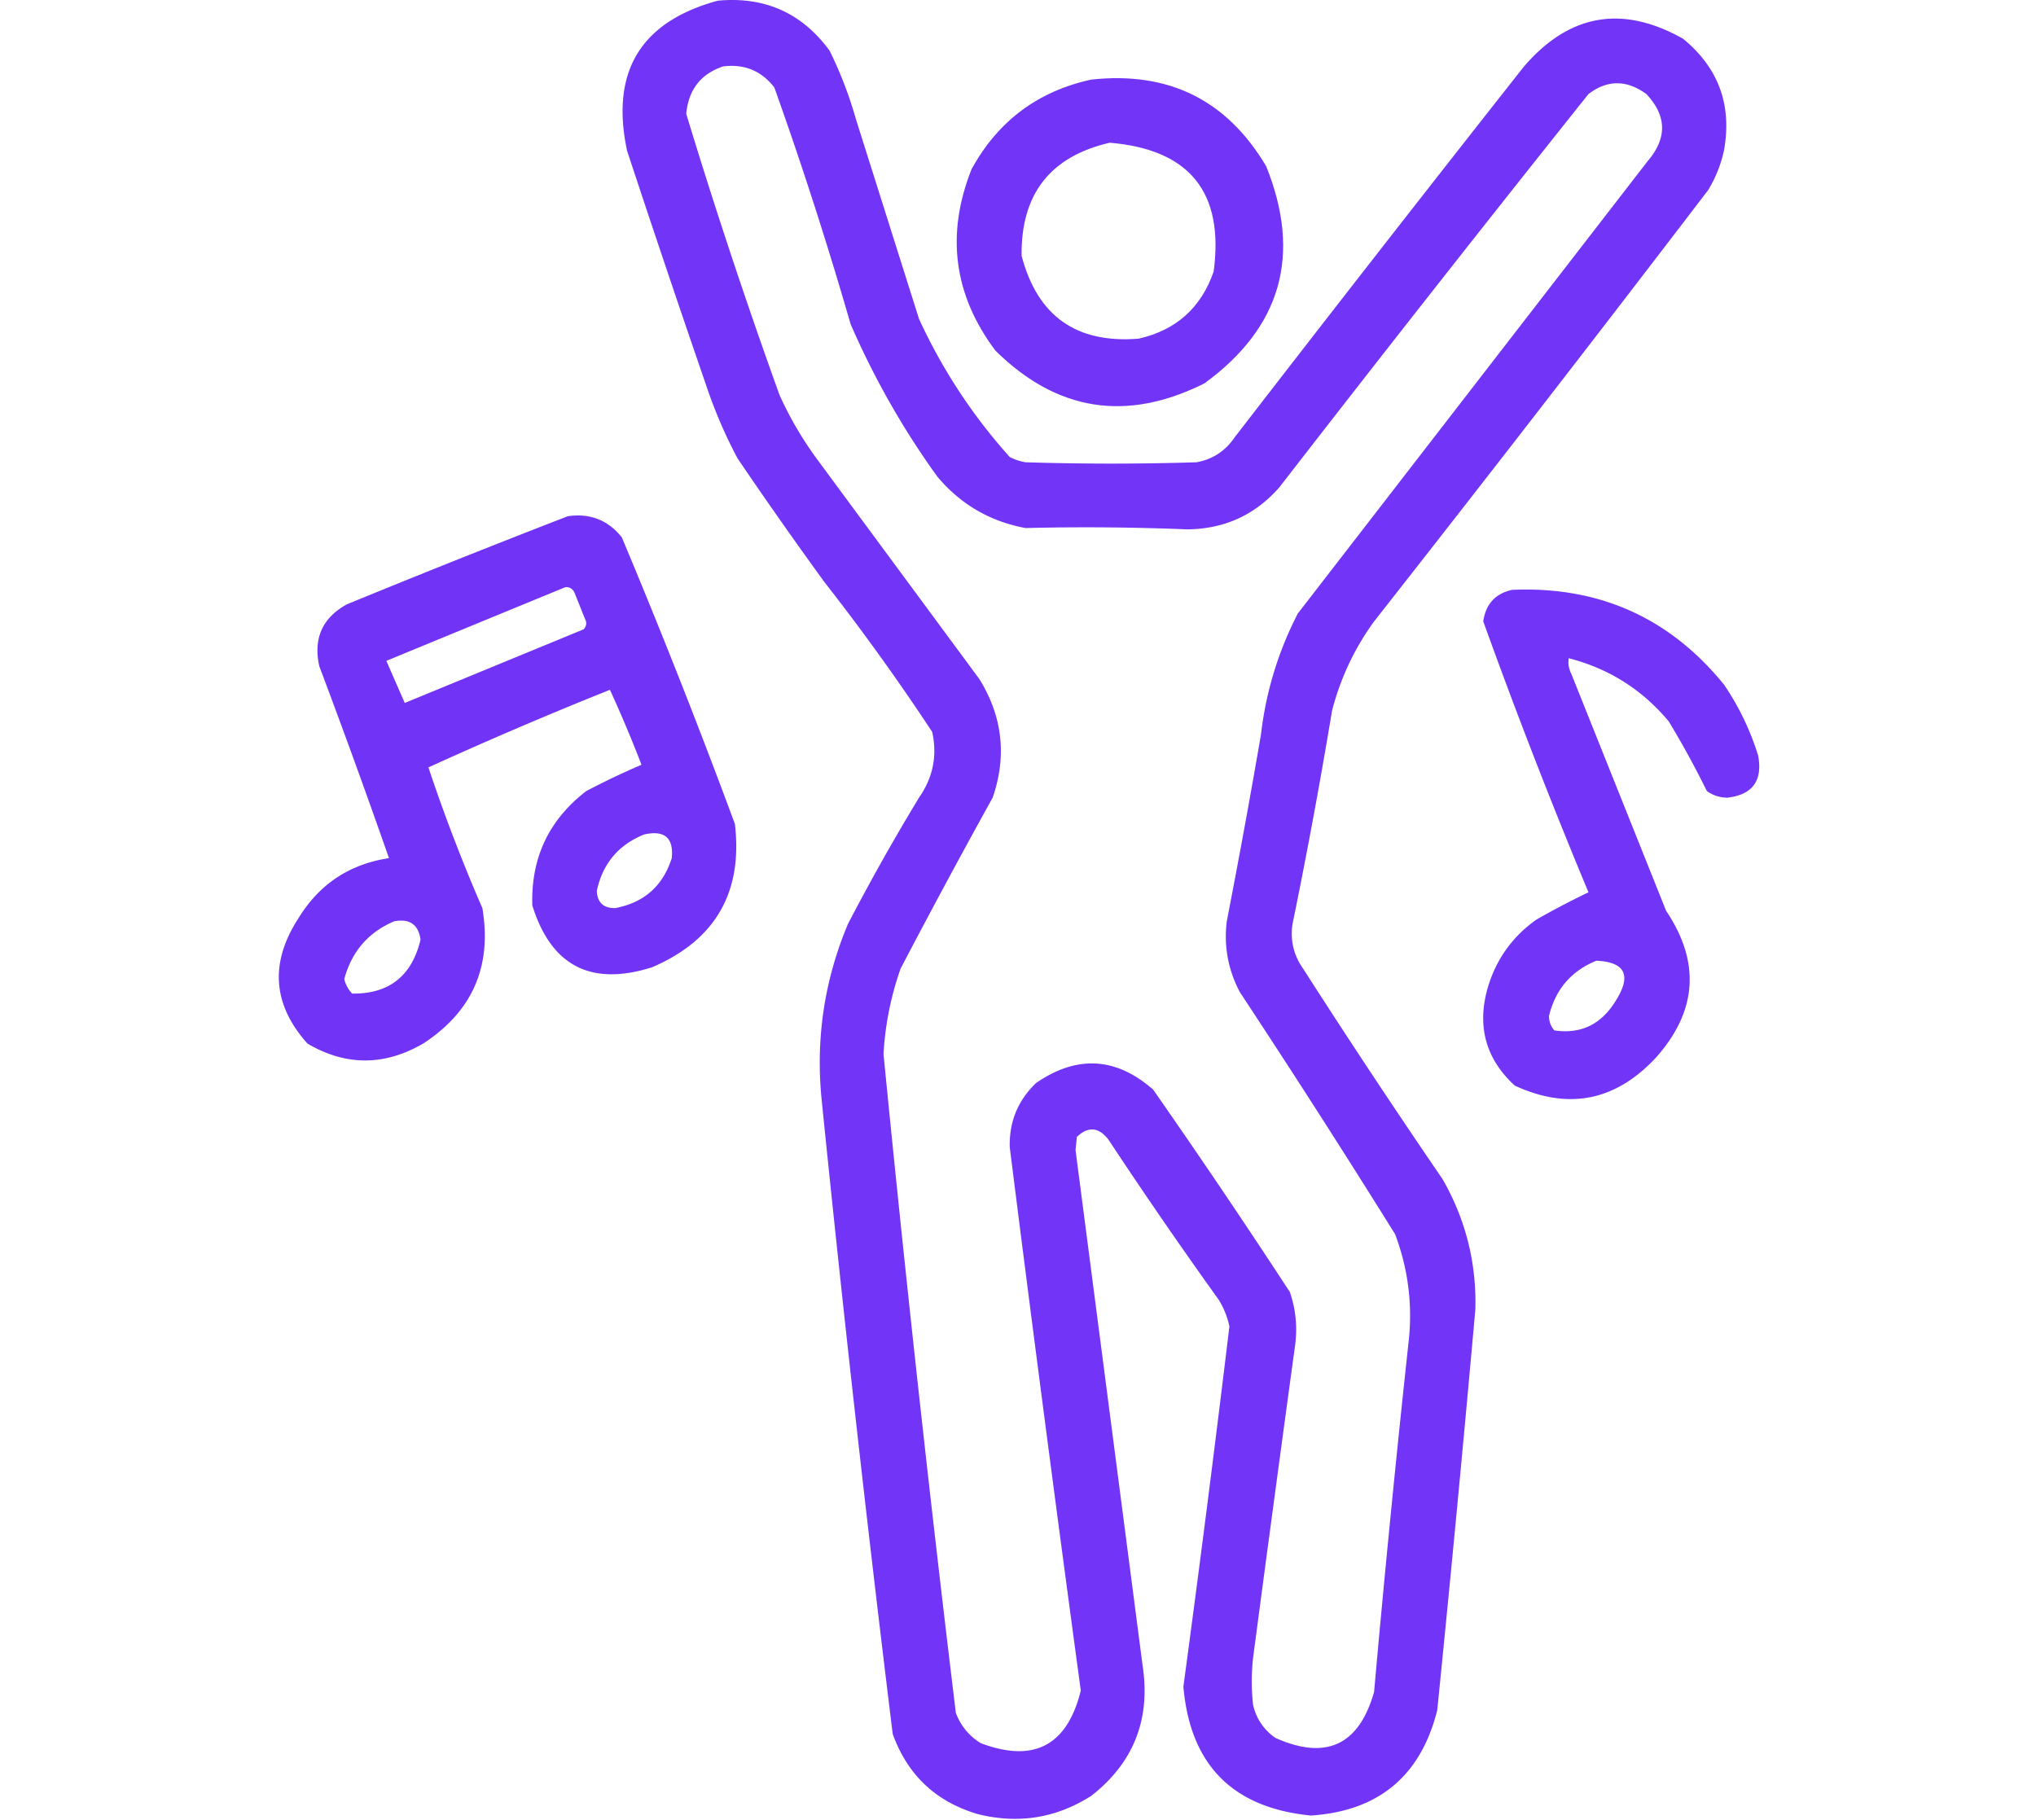 <svg xmlns="http://www.w3.org/2000/svg" width="774" height="692"><g fill="#6D2DF6" fill-rule="evenodd"><path d="M272.871.258c17.846-1.657 32.012 4.676 42.5 19a153.341 153.341 0 0 1 10 26l24 76c8.89 19.298 20.39 36.798 34.5 52.5a20.64 20.64 0 0 0 6 2c21.667.667 43.333.667 65 0 6.136-1.13 10.97-4.295 14.5-9.5a17664.672 17664.672 0 0 1 110-141c17.26-20.018 37.427-23.518 60.5-10.5 13.47 11.072 18.637 25.239 15.5 42.5a48.727 48.727 0 0 1-6 15 15026.243 15026.243 0 0 1-127 164c-7.469 10.275-12.803 21.608-16 34a2161.38 2161.38 0 0 1-15 81c-.946 6.17.388 11.838 4 17a3216.812 3216.812 0 0 0 53 80c8.79 15.327 12.957 31.827 12.5 49.5a12973.495 12973.495 0 0 1-14.5 152.5c-6.29 24.955-22.29 38.289-48 40-29.735-2.901-45.9-19.235-48.5-49a9601.56 9601.56 0 0 0 17.5-137 32.473 32.473 0 0 0-4-10 1915.966 1915.966 0 0 1-42-61c-3.706-4.768-7.706-5.101-12-1l-.5 5 25.5 196c3.09 20.418-3.41 36.918-19.5 49.5-13.269 8.459-27.603 10.793-43 7-16.004-4.671-26.837-14.837-32.5-30.5a11353.85 11353.85 0 0 1-27-241c-2.353-23.2.981-45.533 10-67a841.696 841.696 0 0 1 27-48c5.343-7.687 7.01-16.021 5-25a860.76 860.76 0 0 0-41-57 1820.865 1820.865 0 0 1-33-47 183.264 183.264 0 0 1-12-28 6958.97 6958.97 0 0 1-30-89c-6.344-30 5.156-49 34.5-57Zm2 25c8.074-1.03 14.574 1.636 19.5 8a1531.647 1531.647 0 0 1 29 90c8.962 20.602 19.962 39.935 33 58 8.846 10.506 20.012 17.006 33.5 19.5a958.98 958.98 0 0 1 61.5.5c14.106-.14 25.773-5.474 35-16a13314.27 13314.27 0 0 1 117.5-149.5c7.187-5.464 14.52-5.464 22 0 7.8 8.283 7.967 16.783.5 25.5l-133 172c-7.448 14.454-12.115 29.787-14 46a3317.46 3317.46 0 0 1-13 71c-1.162 9.522.504 18.522 5 27a4173.621 4173.621 0 0 1 59 92c5.1 13.57 6.765 27.57 5 42a6938.689 6938.689 0 0 0-13 132c-5.742 20.249-18.242 26.083-37.5 17.5-4.428-3.092-7.26-7.26-8.5-12.5-.667-6-.667-12 0-18 5.24-39.68 10.573-79.346 16-119 .876-6.821.21-13.488-2-20a3013.368 3013.368 0 0 0-52-77c-14.136-12.37-28.97-13.202-44.5-2.5-6.94 6.648-10.274 14.815-10 24.5a21935.604 21935.604 0 0 0 27 206.5c-5.17 20.919-17.838 27.585-38 20-4.458-2.74-7.625-6.573-9.5-11.5a11058.143 11058.143 0 0 1-27.5-250.5 117.289 117.289 0 0 1 6.5-32.5 3055.443 3055.443 0 0 1 35-65c5.43-15.76 3.764-30.76-5-45l-62-84a135.68 135.68 0 0 1-14-24 2232.4 2232.4 0 0 1-35.5-107c.882-9.16 5.55-15.16 14-18Z" opacity=".963"/><path d="M414.871 30.258c29.43-3.202 51.596 7.798 66.5 33 13.534 33.709 5.701 61.209-23.5 82.5-29.6 14.809-56.1 10.643-79.5-12.5-15.858-21.207-18.858-44.207-9-69 10.048-18.265 25.215-29.6 45.5-34Zm7 24c-22.64 5.242-33.808 19.575-33.5 43 6.008 22.924 20.841 33.424 44.5 31.5 14.223-3.223 23.723-11.723 28.5-25.5 4.064-30.111-9.103-46.445-39.5-49Z" opacity=".963"/><path d="M215.871 196.258c8.415-1.196 15.25 1.47 20.5 8a2707.869 2707.869 0 0 1 43 109c3.076 26.016-7.424 44.183-31.5 54.5-23.175 7.33-38.34-.502-45.5-23.5-.568-18.03 6.266-32.53 20.5-43.5a299.344 299.344 0 0 1 21-10 494.64 494.64 0 0 0-12-28.5 1602.892 1602.892 0 0 0-69 29.5 647.735 647.735 0 0 0 20.5 53.5c3.74 22.123-3.76 39.29-22.5 51.5-14.773 8.56-29.44 8.56-44 0-13.215-14.808-14.382-30.641-3.5-47.5 7.92-13.043 19.42-20.71 34.5-23a3201.821 3201.821 0 0 0-26.5-73c-2.312-10.536 1.188-18.37 10.5-23.5a4467.515 4467.515 0 0 1 84-33.5Zm-1 27c1.624-.14 2.79.527 3.5 2l4 10c.781 1.444.614 2.777-.5 4l-68 28a7821.66 7821.66 0 0 1-7-16 67912.926 67912.926 0 0 1 68-28Zm30 94c7.772-1.72 11.272 1.28 10.5 9-3.384 10.609-10.55 16.943-21.5 19-4.44.058-6.774-2.108-7-6.5 2.207-10.371 8.207-17.538 18-21.5Zm-95 33c5.891-1.07 9.224 1.263 10 7-3.318 13.835-11.985 20.669-26 20.5-1.466-1.552-2.466-3.386-3-5.5 2.82-10.478 9.153-17.812 19-22Z" opacity=".965"/><path d="M574.871 224.258c32.975-1.424 59.808 10.576 80.5 36a101.003 101.003 0 0 1 13 27c1.772 9.479-2.062 14.812-11.5 16-2.933.034-5.6-.8-8-2.5a340.369 340.369 0 0 0-14.5-26.5c-10.087-12.087-22.753-20.087-38-24-.325 2.053.01 4.053 1 6l36 90c13.178 19.63 11.845 38.297-4 56-15.32 16.359-33.154 19.859-53.5 10.5-10.87-9.977-14.37-22.144-10.5-36.5 3.09-11.025 9.257-19.86 18.5-26.5a288.743 288.743 0 0 1 20-10.5 2254.541 2254.541 0 0 1-40-103c.937-6.6 4.603-10.6 11-12Zm32 141c10.923.51 13.423 5.51 7.5 15-5.513 9.176-13.347 13.01-23.5 11.5-1.348-1.574-2.014-3.407-2-5.5 2.443-10.106 8.443-17.106 18-21Z" opacity=".961"/></g></svg>